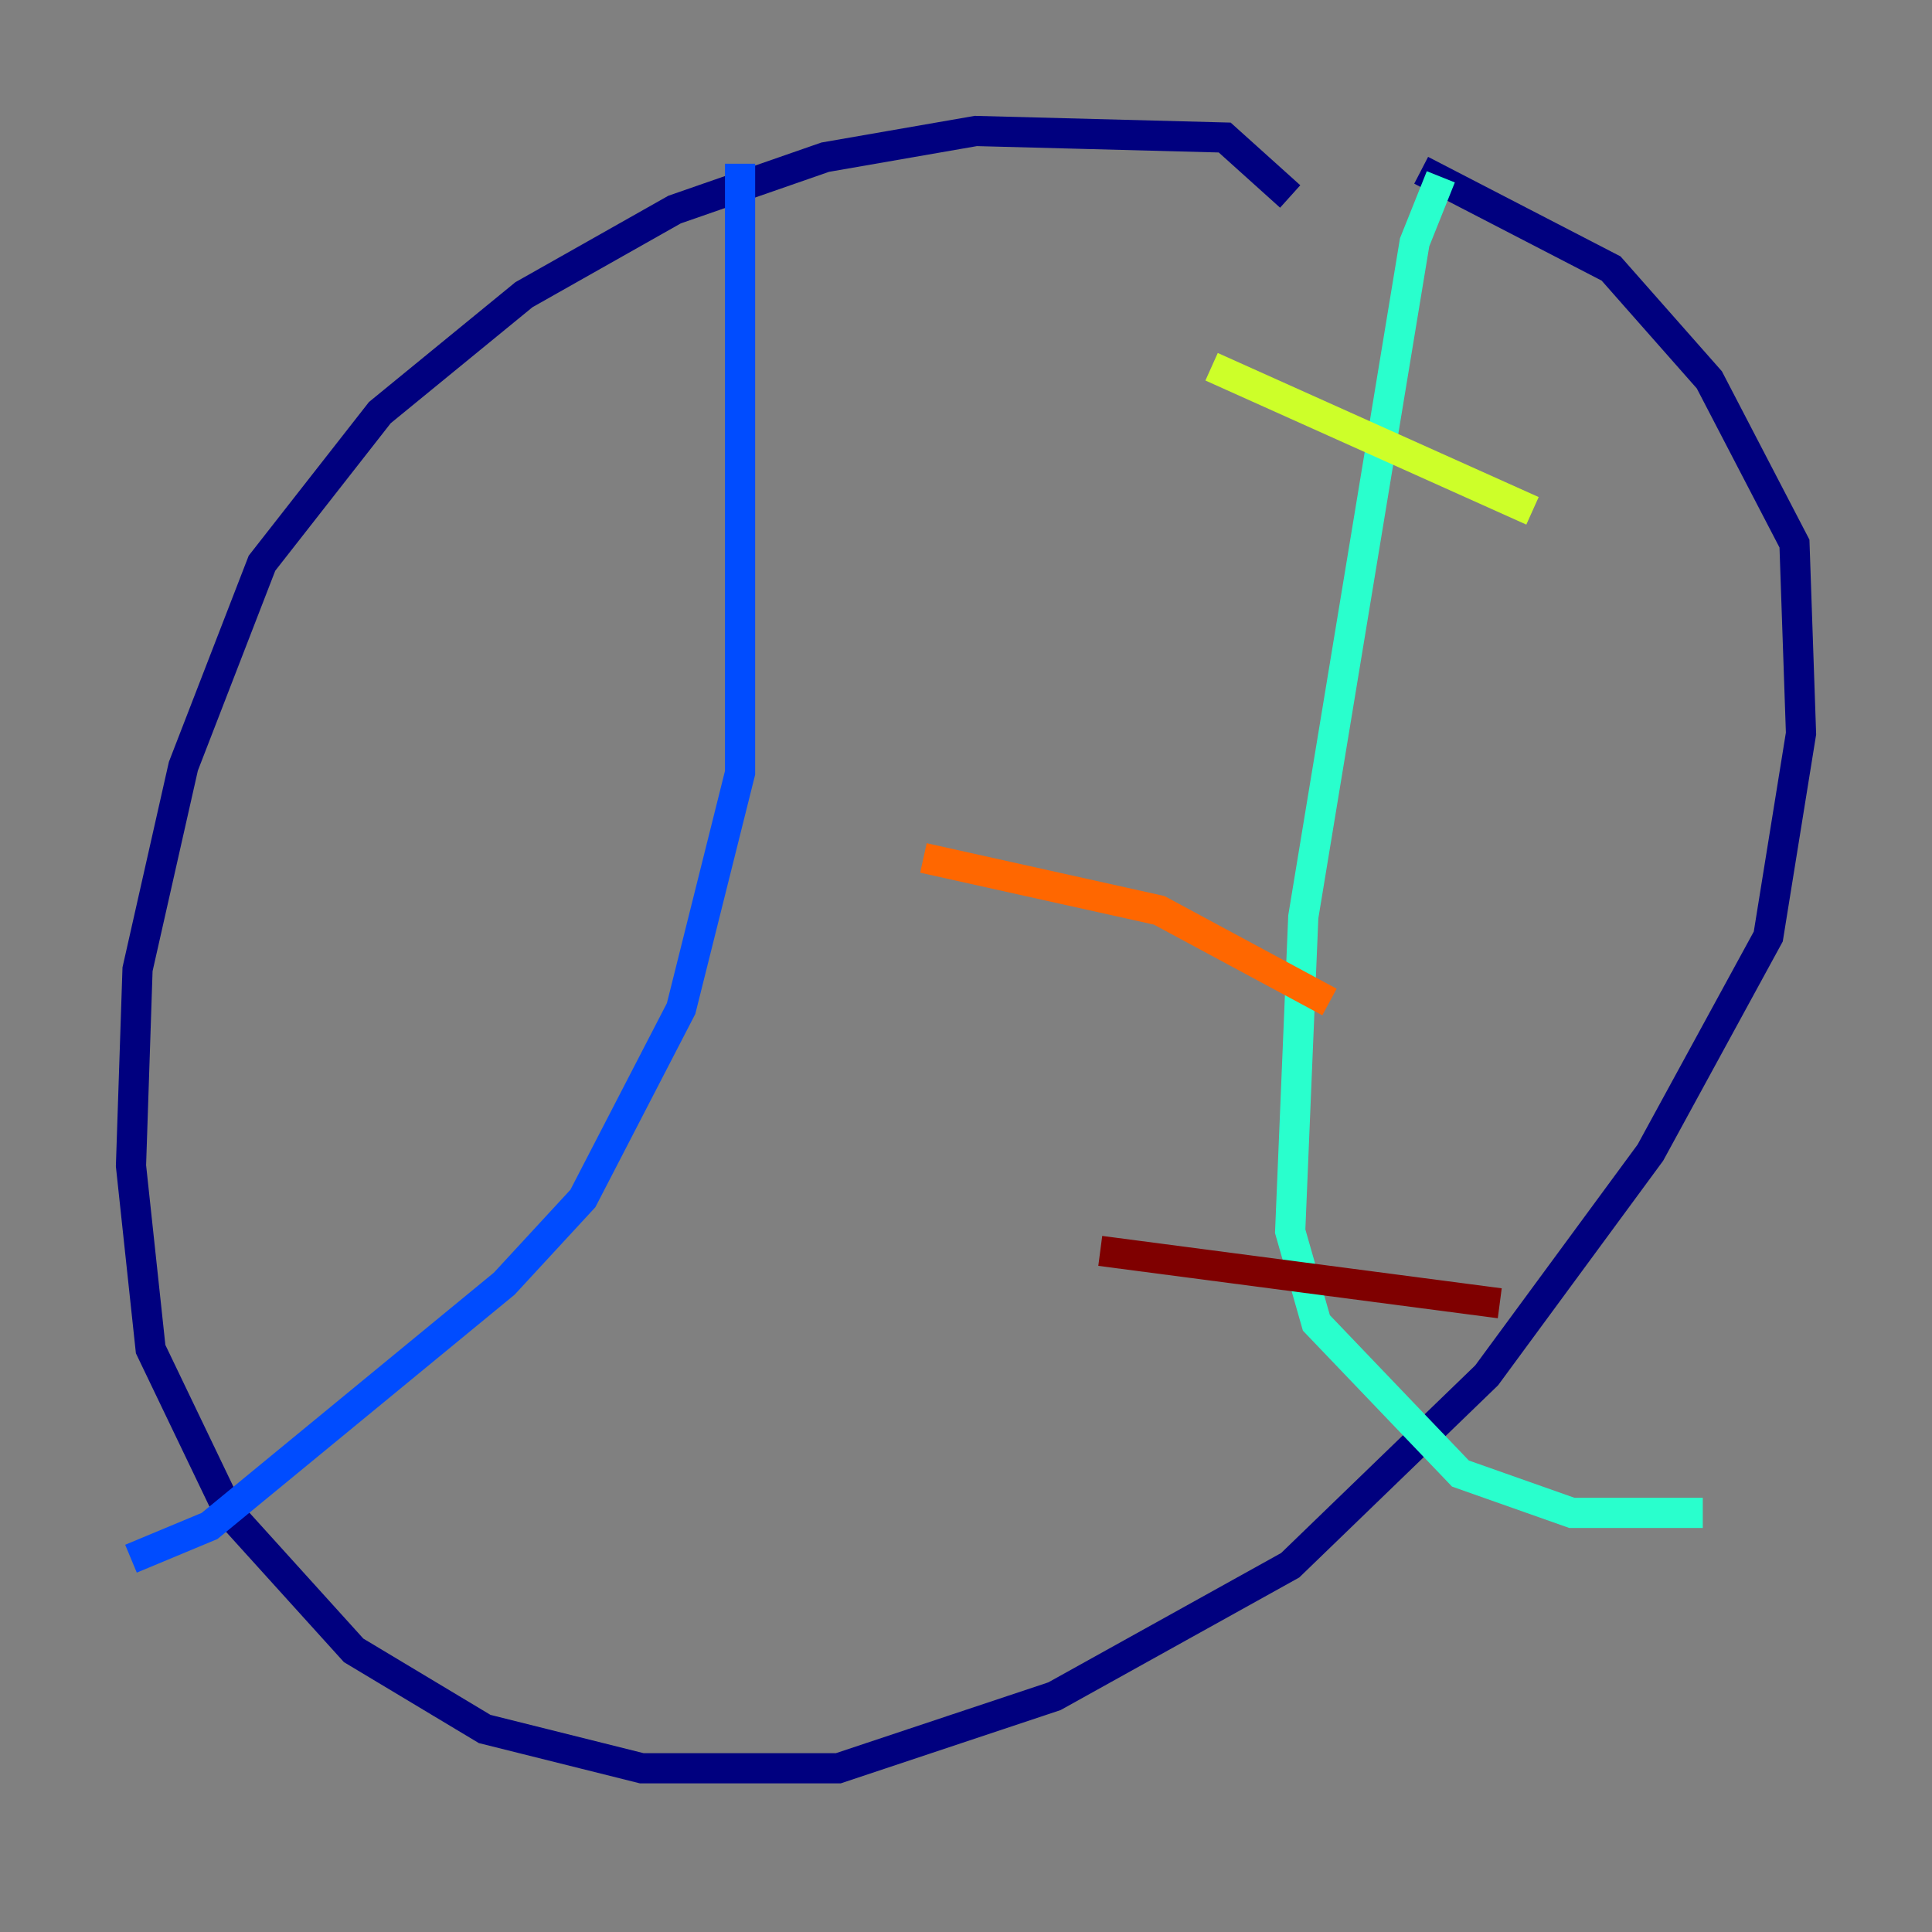 <?xml version="1.0" encoding="utf-8" ?>
<svg baseProfile="tiny" height="128" version="1.2" viewBox="0,0,128,128" width="128" xmlns="http://www.w3.org/2000/svg" xmlns:ev="http://www.w3.org/2001/xml-events" xmlns:xlink="http://www.w3.org/1999/xlink"><rect x="0" y="0" width="128" height="128" fill="#808080" stroke="none"/><defs /><polyline fill="none" points="85.478,13.017 81.139,9.112 64.651,8.678 54.671,10.414 44.691,13.885 34.712,19.525 25.166,27.336 17.356,37.315 12.149,50.766 9.112,64.217 8.678,77.234 9.98,89.383 15.186,100.231 23.43,109.342 32.108,114.549 42.522,117.153 55.539,117.153 69.858,112.38 85.478,103.702 98.495,91.119 109.342,76.366 117.153,62.047 119.322,48.597 118.888,36.014 113.248,25.166 106.739,17.79 94.156,11.281" stroke="#00007f" stroke-width="2" /><polyline fill="none" points="49.031,10.848 49.031,51.2 45.125,66.82 38.617,79.403 33.41,85.044 13.885,101.098 8.678,103.268" stroke="#004cff" stroke-width="2" /><polyline fill="none" points="95.458,11.715 93.722,16.054 86.346,60.746 85.478,81.573 87.214,87.647 96.759,97.627 104.136,100.231 112.814,100.231" stroke="#29ffcd" stroke-width="2" /><polyline fill="none" points="80.271,24.298 101.532,33.844" stroke="#cdff29" stroke-width="2" /><polyline fill="none" points="61.18,56.841 76.8,60.312 88.081,66.386" stroke="#ff6700" stroke-width="2" /><polyline fill="none" points="72.895,82.875 99.363,86.346" stroke="#7f0000" stroke-width="2" /></svg>
